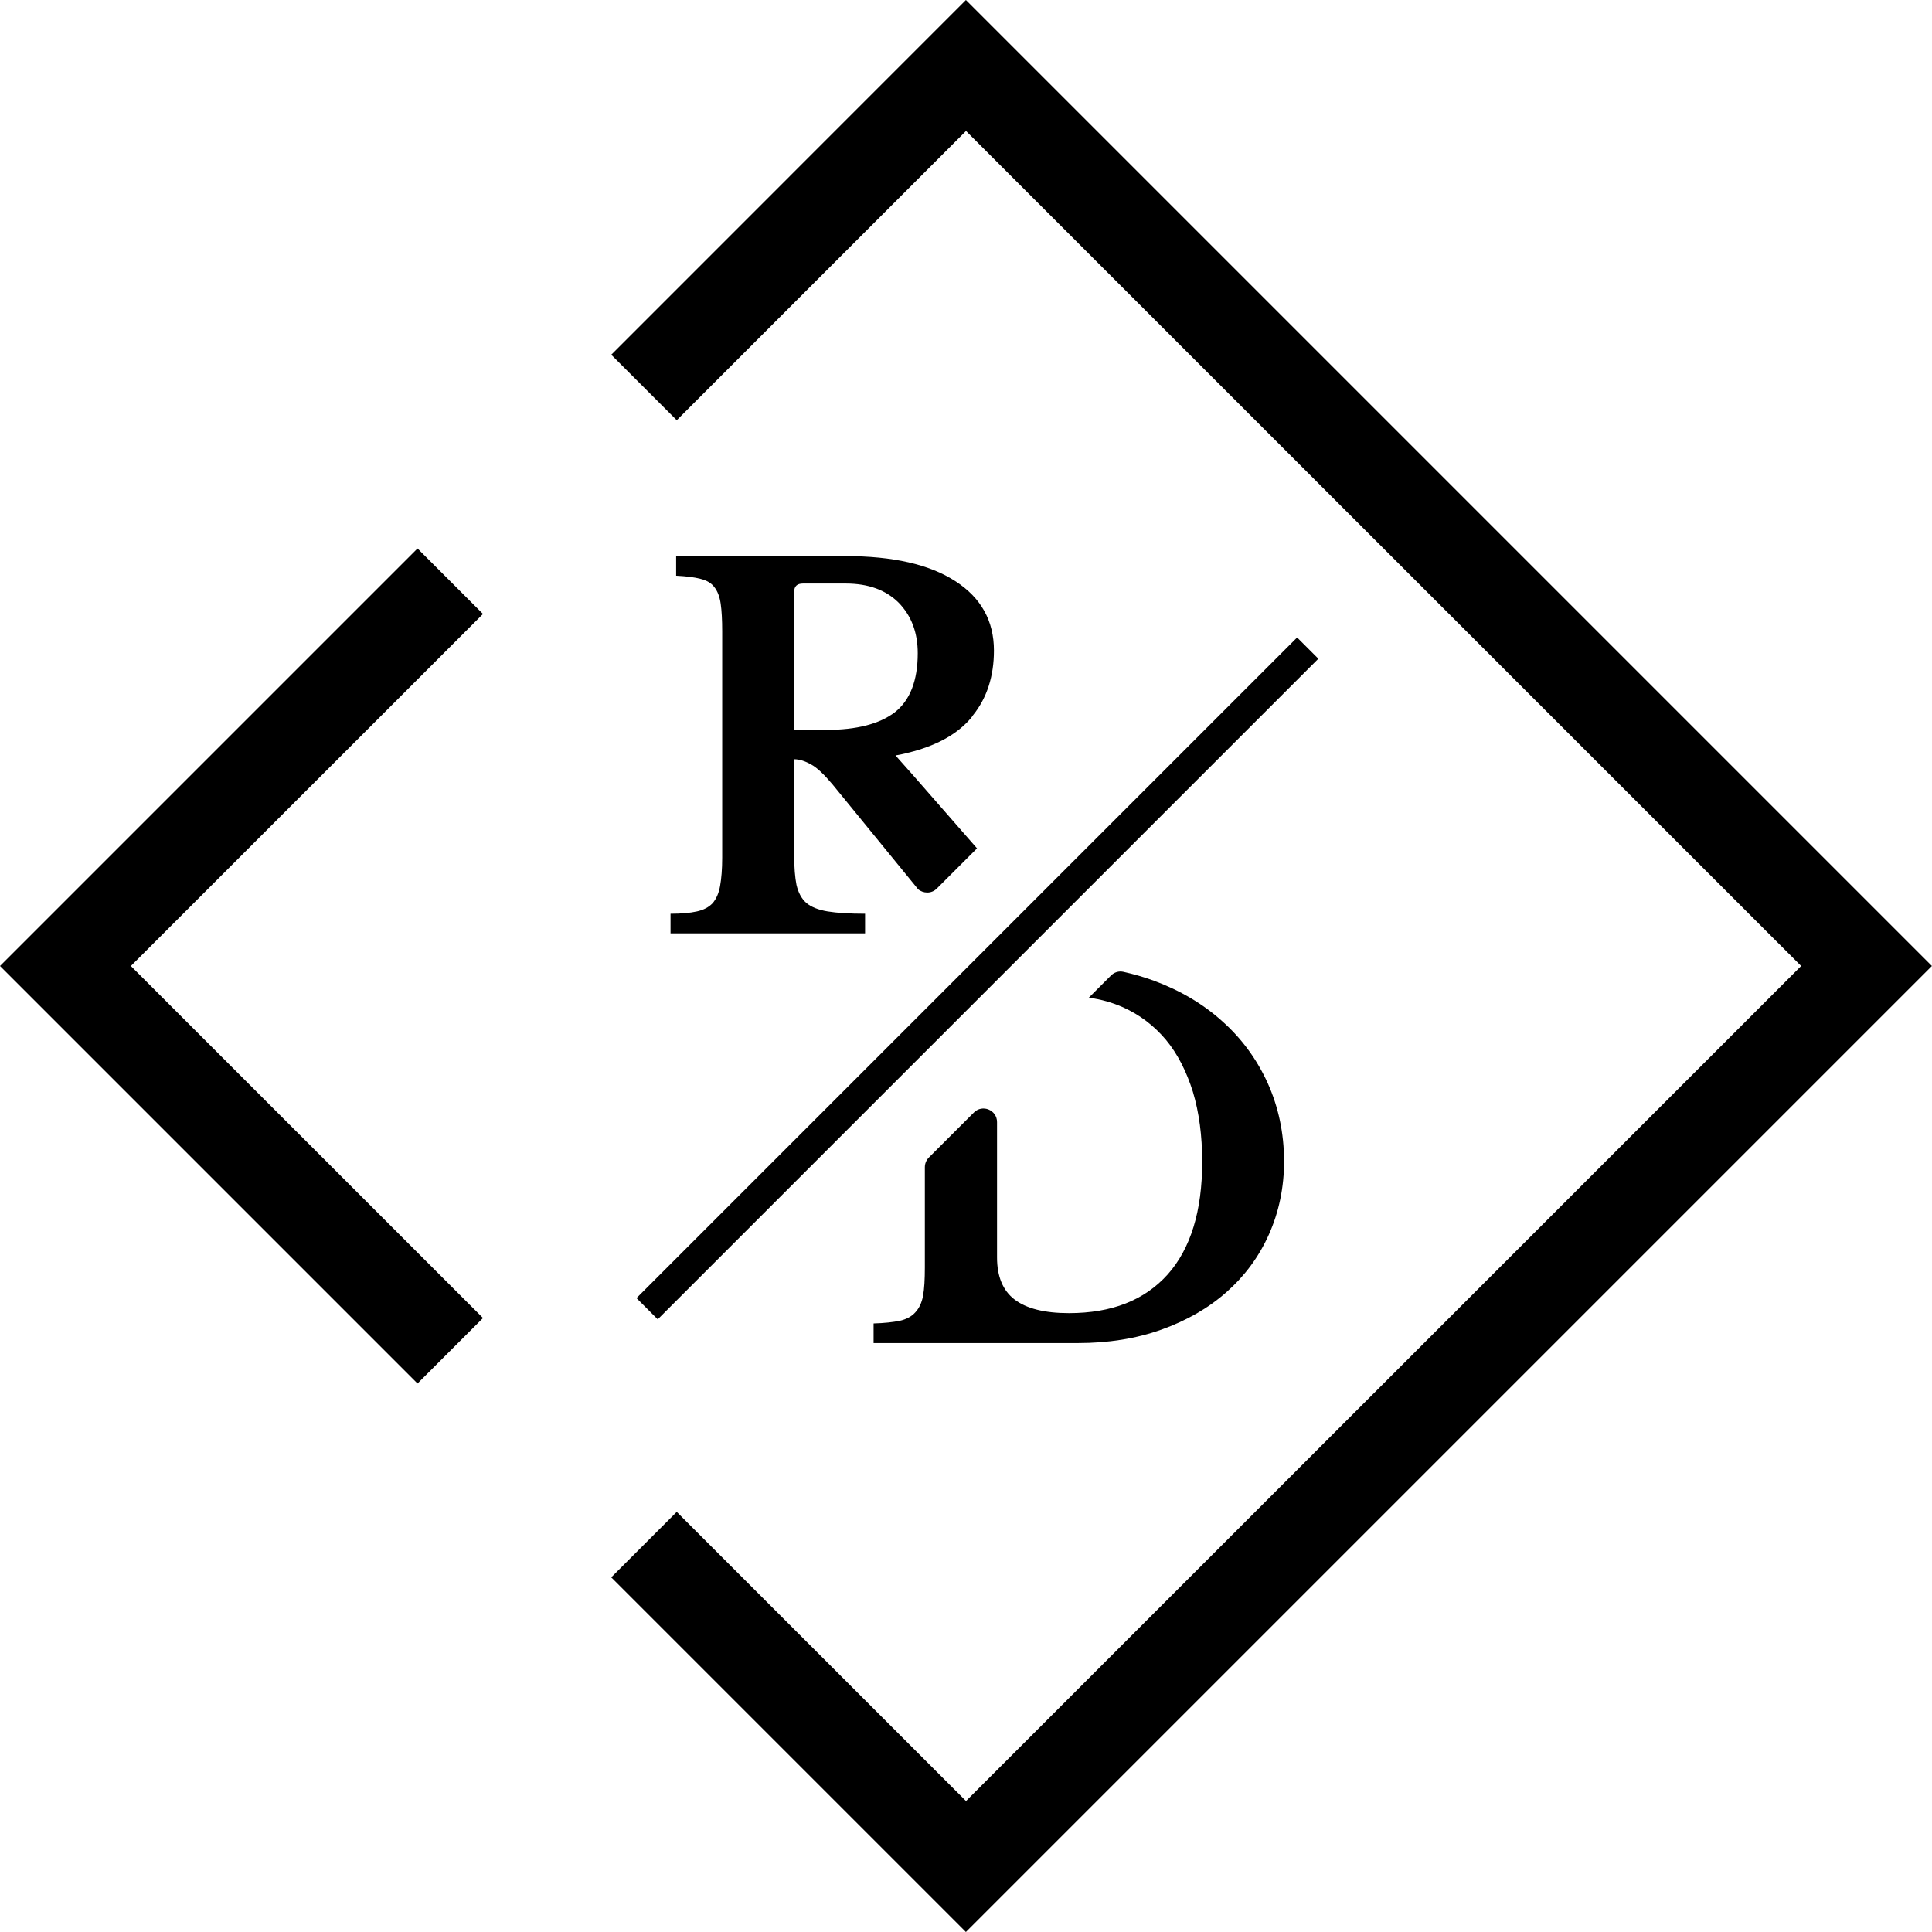 <?xml version="1.0" encoding="utf-8"?>
<!-- Generator: Adobe Illustrator 28.1.0, SVG Export Plug-In . SVG Version: 6.00 Build 0)  -->
<svg version="1.1" id="Layer_1" xmlns="http://www.w3.org/2000/svg" xmlns:xlink="http://www.w3.org/1999/xlink" x="0px" y="0px"
	 viewBox="0 0 192.96 192.96" style="enable-background:new 0 0 192.96 192.96;" xml:space="preserve">
<style type="text/css">
	.st0{fill:#179396;}
	.st1{fill:#F47D20;}
	.st2{fill:none;stroke:#000000;stroke-width:3;stroke-miterlimit:10;}
	.st3{fill:#FFFFFF;}
	.st4{fill:none;stroke:#FFFFFF;stroke-width:2;stroke-miterlimit:10;}
</style>
<g>
	<path d="M96.47,0L61.05,35.43l6.54,6.54l28.89-28.89l83.41,83.4l-83.41,83.4L67.59,151l-6.54,6.54l35.42,35.42l96.48-96.48L96.47,0
		z"/>
	<path d="M48.24,61.32l-6.54-6.54L0,96.48l41.7,41.7l6.54-6.54L13.07,96.48L48.24,61.32z"/>
	<g>
		<line class="st2" x1="130.61" y1="64.73" x2="64.63" y2="130.71"/>
		<path d="M126.61,108.17c-1.08-2.37-2.58-4.43-4.51-6.15c-1.91-1.73-4.2-3.09-6.85-4.07c-0.99-0.36-2.01-0.66-3.06-0.89
			c-0.45-0.1-0.92,0.05-1.24,0.38l-2.21,2.21c1.24,0.15,2.37,0.49,3.42,0.95c1.67,0.75,3.09,1.83,4.28,3.24
			c1.18,1.42,2.06,3.17,2.7,5.2c0.62,2.06,0.93,4.4,0.93,7c0,4.92-1.16,8.68-3.45,11.25c-2.32,2.58-5.59,3.86-9.86,3.86
			c-2.45,0-4.25-0.46-5.43-1.36c-1.18-0.9-1.75-2.32-1.75-4.2v-13.52c0-1.21-1.46-1.81-2.31-0.96l-4.5,4.5
			c-0.25,0.25-0.4,0.6-0.4,0.96v10.02c0,1.18-0.05,2.11-0.18,2.83c-0.13,0.7-0.39,1.24-0.77,1.65c-0.36,0.41-0.9,0.7-1.57,0.85
			c-0.67,0.13-1.52,0.23-2.6,0.26v1.96h20.4c3.04,0,5.82-0.44,8.34-1.34c2.52-0.9,4.69-2.14,6.52-3.76c1.8-1.6,3.22-3.5,4.22-5.74
			c1-2.24,1.52-4.69,1.52-7.37C128.23,113.14,127.69,110.57,126.61,108.17z"/>
		<path d="M89.44,75.45c0.64-0.1,1.24-0.26,1.8-0.41c2.52-0.7,4.4-1.78,5.69-3.27c0.08-0.1,0.18-0.21,0.23-0.31
			c1.42-1.75,2.11-3.94,2.11-6.49c0-2.96-1.29-5.28-3.86-6.93c-2.58-1.67-6.23-2.5-10.97-2.5H67.53v1.96c1,0.05,1.83,0.15,2.42,0.31
			c0.62,0.15,1.08,0.41,1.39,0.82c0.33,0.41,0.54,0.98,0.64,1.67c0.1,0.7,0.15,1.62,0.15,2.76v22.61c0,1.13-0.08,2.09-0.21,2.81
			c-0.13,0.75-0.39,1.31-0.75,1.73c-0.39,0.41-0.9,0.67-1.57,0.82c-0.67,0.15-1.55,0.23-2.63,0.23v1.96H86.4v-1.96
			c-1.54,0-2.81-0.08-3.73-0.23c-0.93-0.15-1.65-0.44-2.14-0.85c-0.49-0.44-0.8-1.03-0.98-1.8c-0.15-0.75-0.23-1.75-0.23-2.94v-9.61
			c0.52,0,1.08,0.18,1.67,0.51c0.62,0.33,1.31,1,2.14,1.98l8.37,10.25c0.05,0.08,0.13,0.15,0.18,0.23c0.51,0.44,1.34,0.49,1.88-0.05
			l4.02-4.02l-6.33-7.24L89.44,75.45z M82.49,72.9h-3.17v-13.8c0-0.54,0.28-0.82,0.88-0.82h4.25c2.27,0,4.02,0.64,5.3,1.91
			c1.26,1.29,1.91,2.96,1.91,5.05c0,2.73-0.77,4.71-2.29,5.9C87.85,72.3,85.58,72.9,82.49,72.9z"/>
	</g>
</g>
</svg>
